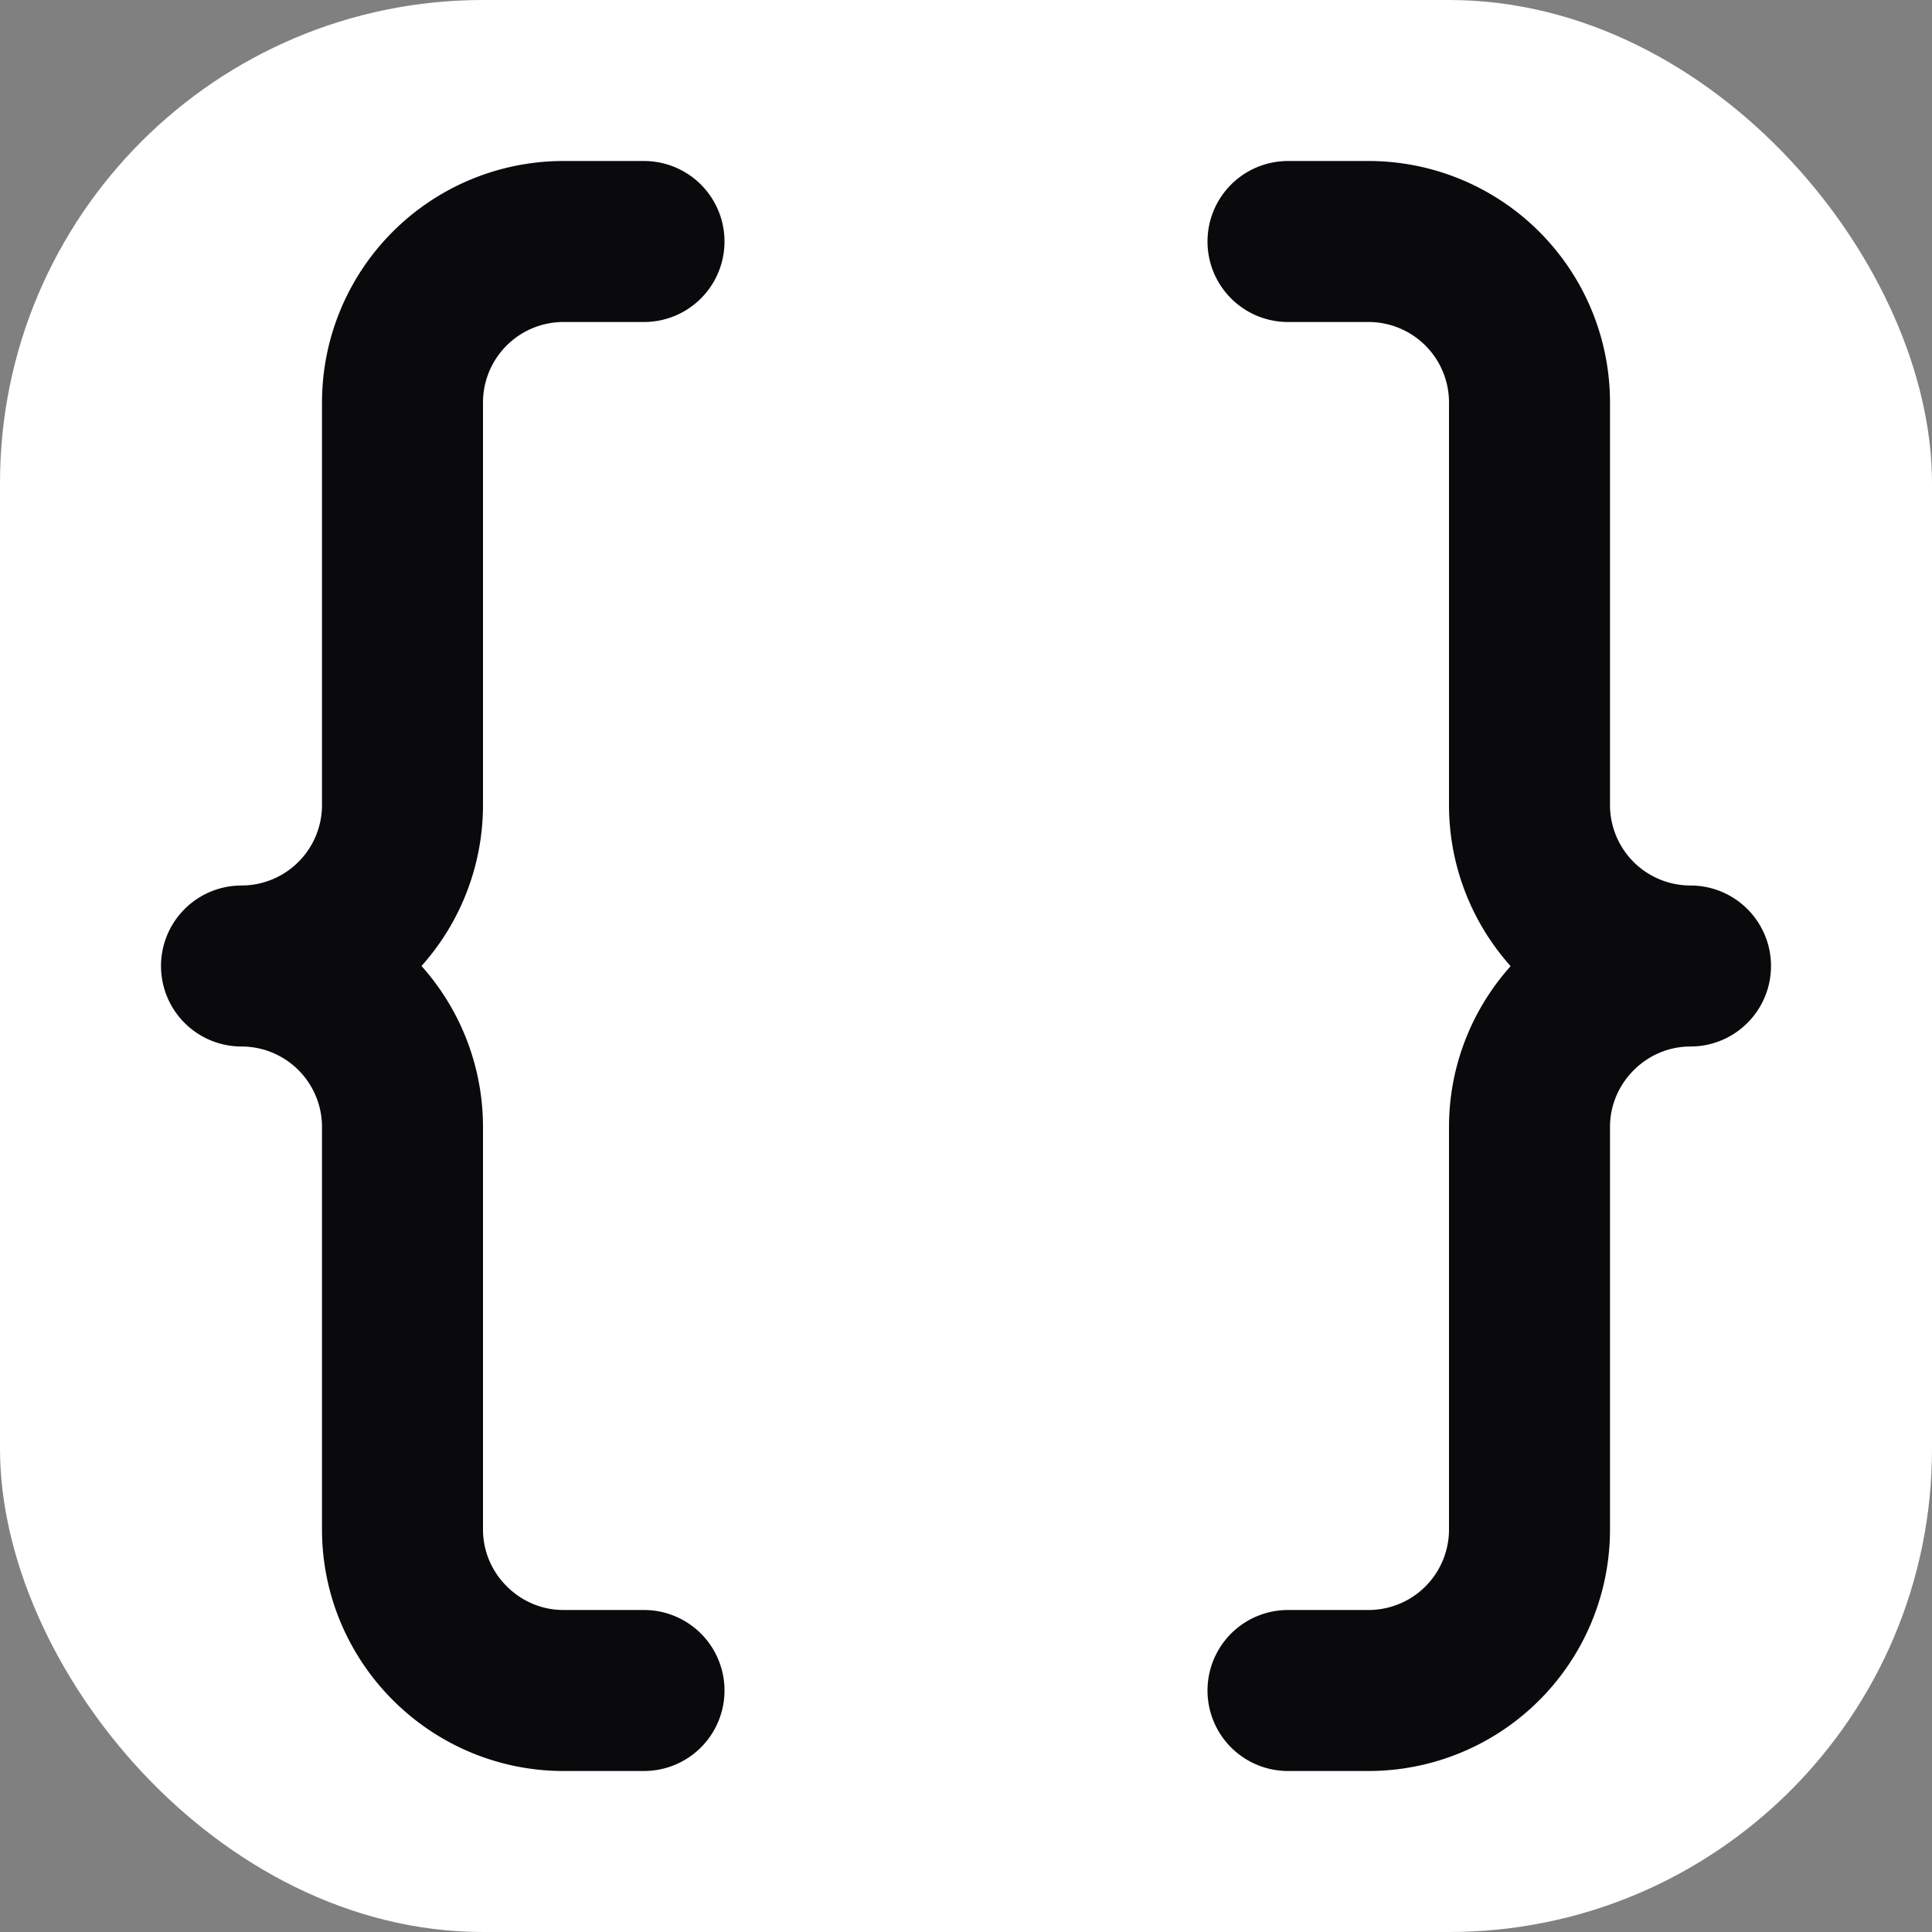<svg
    xmlns="http://www.w3.org/2000/svg"
    width="128"
    height="128"
    viewBox="0 0 24 24"
    class="lucide lucide-braces-icon lucide-braces"
>
    <rect x="0" y="0" width="24" height="24" fill="#808080" stroke="none"/>
    <style>
        .bg {
            fill: white;
            stroke: none;
        }

        .braces {
            stroke: #0a0a0c;
            stroke-width: 2;
            fill: none;
            stroke-linecap: round;
            stroke-linejoin: round;
        }
    </style>

    <rect class="bg" x="0" y="0" width="24" height="24" rx="6" ry="6"/>
    <path class="braces" d="M8 3H7a2 2 0 0 0-2 2v5a2 2 0 0 1-2 2 2 2 0 0 1 2 2v5c0 1.1.9 2 2 2h1"/>
    <path class="braces" d="M16 21h1a2 2 0 0 0 2-2v-5c0-1.1.9-2 2-2a2 2 0 0 1-2-2V5a2 2 0 0 0-2-2h-1"/>
</svg>
